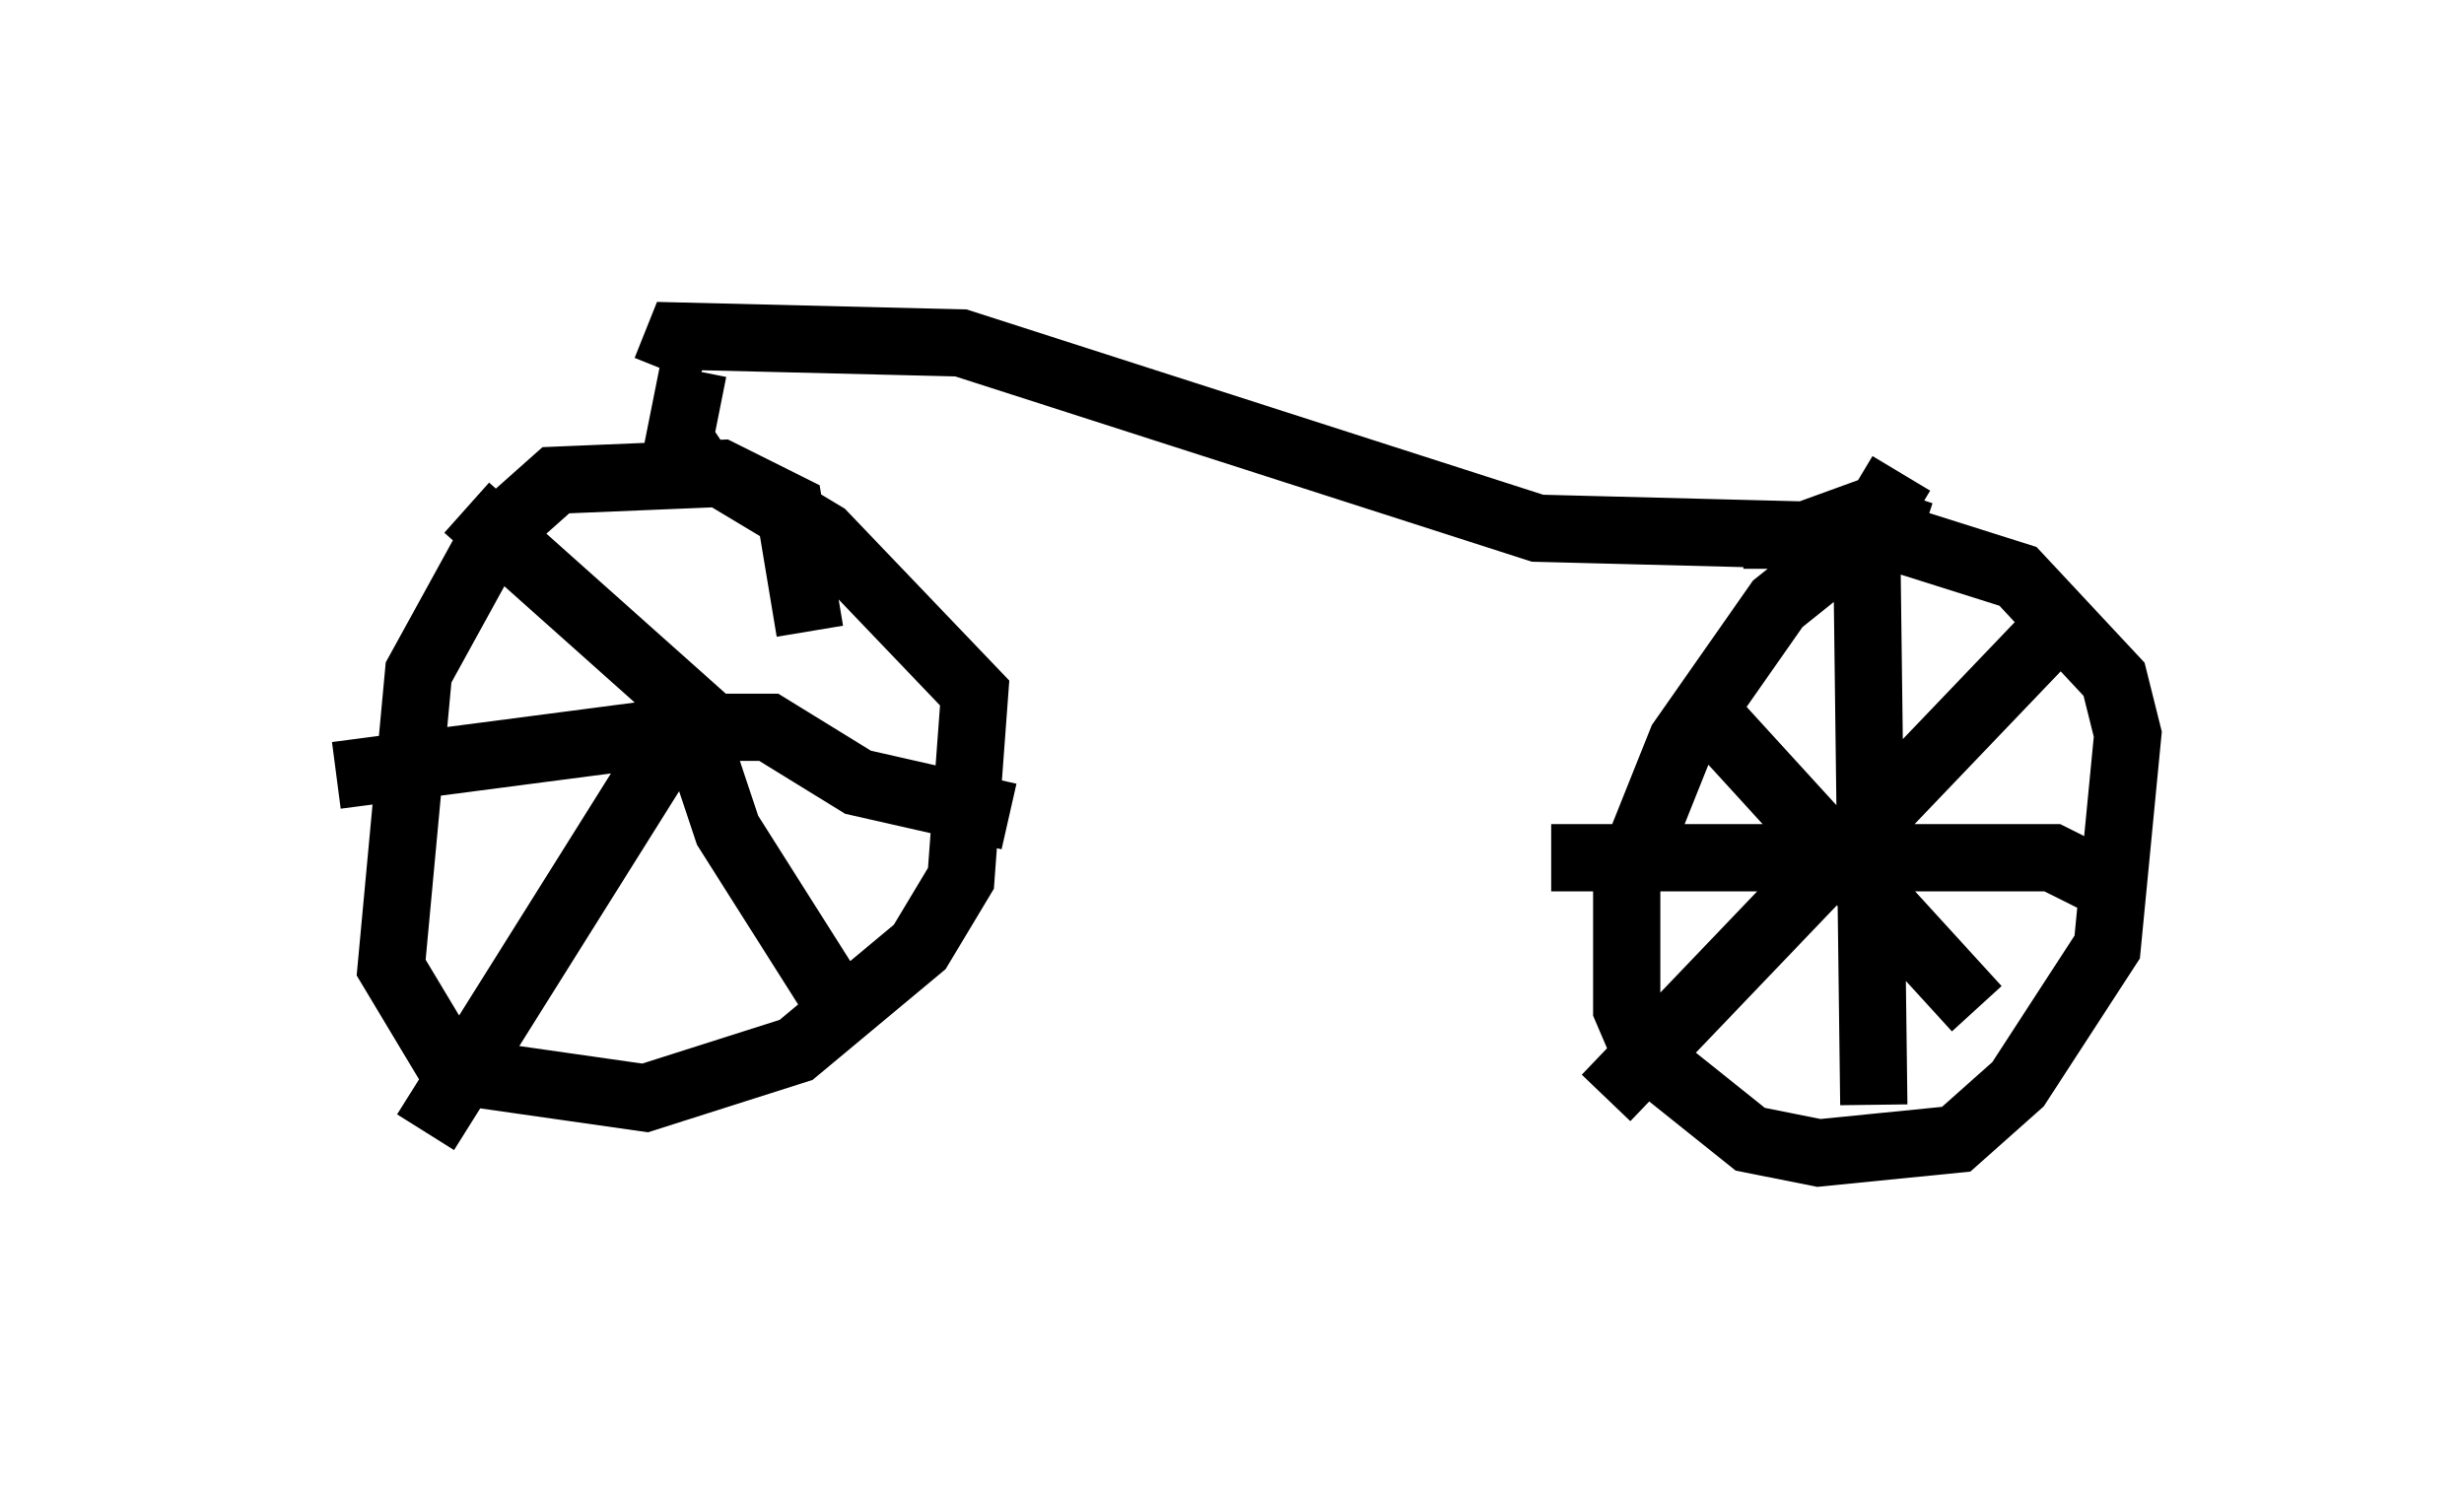 <?xml version="1.0" encoding="utf-8" ?>
<svg baseProfile="full" height="22.148" version="1.1" width="36.644" xmlns="http://www.w3.org/2000/svg" xmlns:ev="http://www.w3.org/2001/xml-events" xmlns:xlink="http://www.w3.org/1999/xlink"><defs /><rect fill="white" height="22.148" width="36.644" x="0" y="0" /><path d="M11.329, 10.41 m0.715, -1.021 l-0.306, -1.838 -1.021, -0.51 l-2.45, 0.102 -0.919, 0.817 l-1.123, 2.042 -0.408, 4.39 l0.919, 1.531 2.858, 0.408 l2.246, -0.715 1.838, -1.531 l0.613, -1.021 0.204, -2.756 l-2.246, -2.348 -1.531, -0.919 m0.0, 3.879 l-3.777, -3.369 m3.471, 3.573 l0.408, 1.225 1.94, 3.063 m-2.654, -4.594 l-3.777, 6.023 m3.369, -5.921 l-4.696, 0.613 m5.002, -0.715 l1.429, 0.0 1.327, 0.817 l2.246, 0.51 m-4.492, -5.002 l-0.408, -0.613 0.204, -1.021 m-0.408, 0.0 l0.204, -0.51 4.185, 0.102 l8.575, 2.756 3.981, 0.102 l1.123, -0.408 0.306, -0.51 m0.306, 0.919 l-0.613, -0.204 -1.531, 1.225 l-1.429, 2.042 -0.817, 2.042 l0.0, 1.94 0.306, 0.715 l1.531, 1.225 1.021, 0.204 l2.042, -0.204 0.919, -0.817 l1.327, -2.042 0.306, -3.165 l-0.204, -0.817 -1.429, -1.531 l-1.94, -0.613 -2.144, 0.0 m1.838, 0.408 l0.102, 8.065 m3.471, -3.267 l-0.817, -0.408 -7.452, 0.0 m6.329, 2.246 l-4.288, -4.696 m5.513, -1.021 l-6.738, 7.044 " fill="none" stroke="black" stroke-width="1" /></svg>